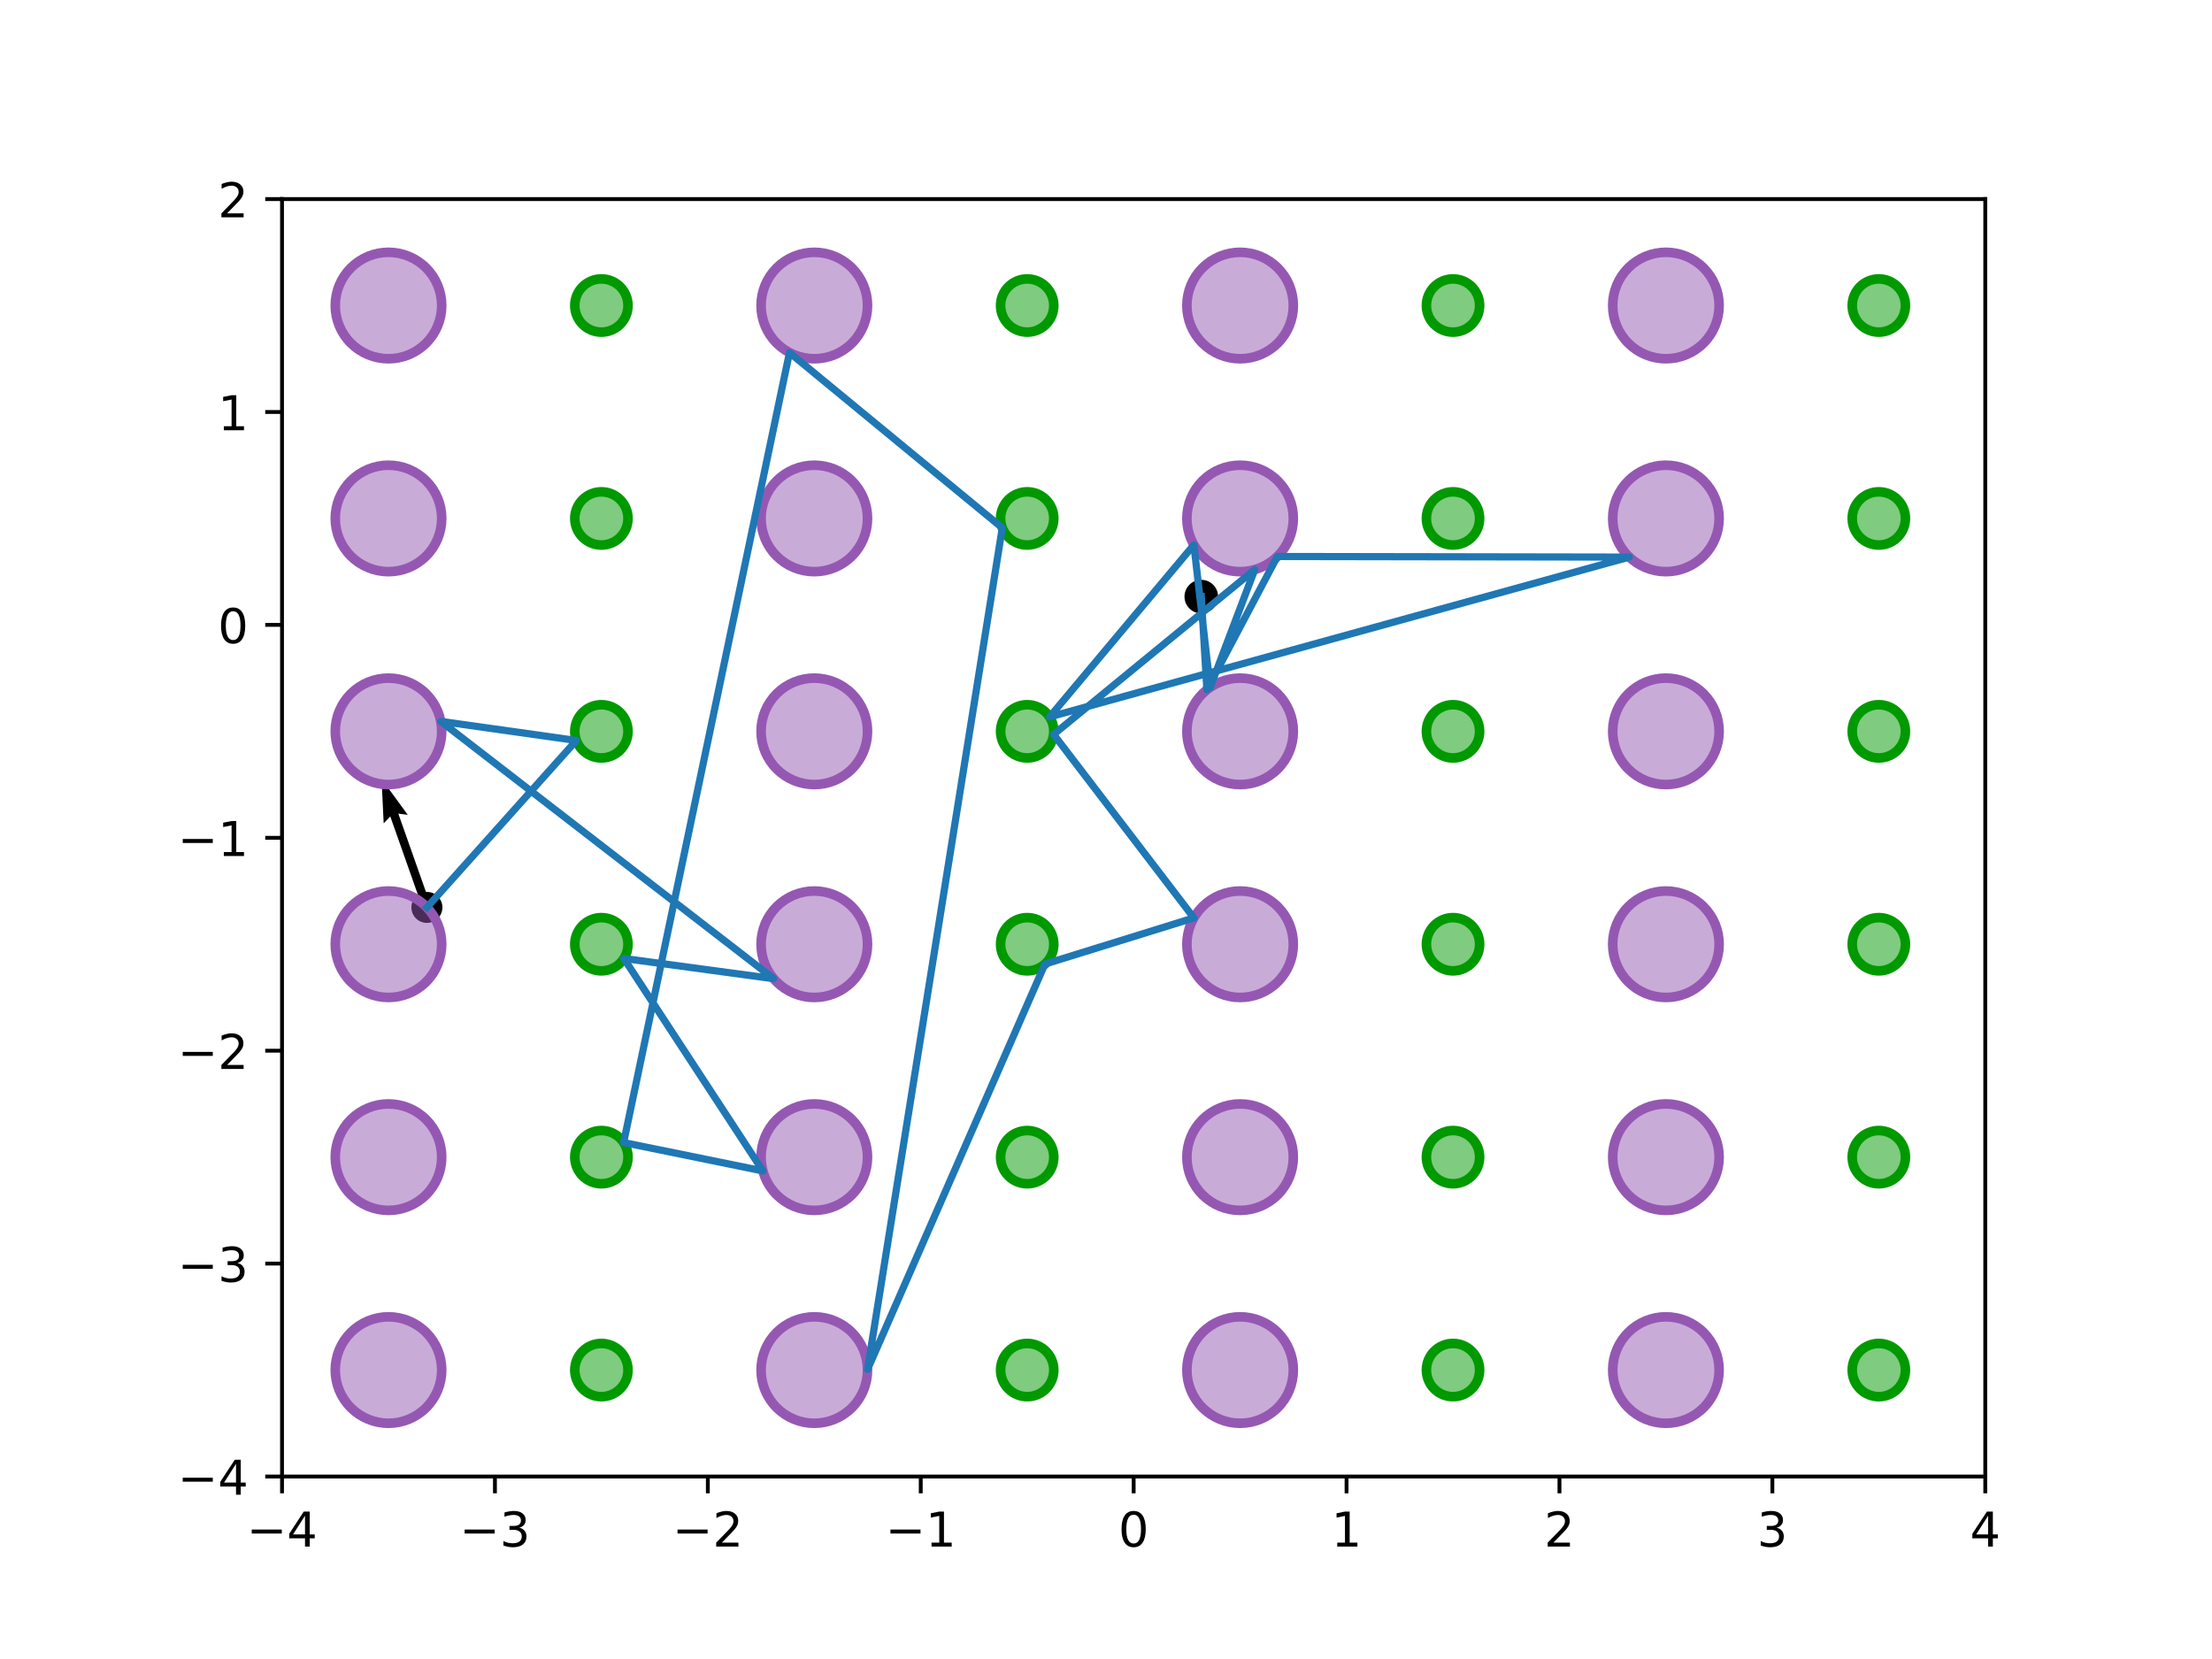 <?xml version="1.0" encoding="utf-8" standalone="no"?>
<!DOCTYPE svg PUBLIC "-//W3C//DTD SVG 1.1//EN"
  "http://www.w3.org/Graphics/SVG/1.1/DTD/svg11.dtd">
<!-- Created with matplotlib (https://matplotlib.org/) -->
<svg height="345.6pt" version="1.1" viewBox="0 0 460.8 345.6" width="460.8pt" xmlns="http://www.w3.org/2000/svg" xmlns:xlink="http://www.w3.org/1999/xlink">
 <defs>
  <style type="text/css">
*{stroke-linecap:butt;stroke-linejoin:round;}
  </style>
 </defs>
 <g id="figure_1">
  <g id="patch_1">
   <path d="M 0 345.6 
L 460.8 345.6 
L 460.8 0 
L 0 0 
z
" style="fill:#ffffff;"/>
  </g>
  <g id="axes_1">
   <g id="patch_2">
    <path d="M 58.752 307.584 
L 413.568 307.584 
L 413.568 41.472 
L 58.752 41.472 
z
" style="fill:#ffffff;"/>
   </g>
   <g id="PathCollection_1">
    <defs>
     <path d="M 0 3 
C 0.796 3 1.559 2.684 2.121 2.121 
C 2.684 1.559 3 0.796 3 0 
C 3 -0.796 2.684 -1.559 2.121 -2.121 
C 1.559 -2.684 0.796 -3 0 -3 
C -0.796 -3 -1.559 -2.684 -2.121 -2.121 
C -2.684 -1.559 -3 -0.796 -3 0 
C -3 0.796 -2.684 1.559 -2.121 2.121 
C -1.559 2.684 -0.796 3 0 3 
z
" id="m551b88a011" style="stroke:#000000;"/>
    </defs>
    <g clip-path="url(#pa069f6d85f)">
     <use style="stroke:#000000;" x="250.25" xlink:href="#m551b88a011" y="124.287"/>
    </g>
   </g>
   <g id="PathCollection_2">
    <defs>
     <path d="M 0 2.739 
C 0.726 2.739 1.423 2.45 1.936 1.936 
C 2.45 1.423 2.739 0.726 2.739 0 
C 2.739 -0.726 2.45 -1.423 1.936 -1.936 
C 1.423 -2.45 0.726 -2.739 0 -2.739 
C -0.726 -2.739 -1.423 -2.45 -1.936 -1.936 
C -2.45 -1.423 -2.739 -0.726 -2.739 0 
C -2.739 0.726 -2.45 1.423 -1.936 1.936 
C -1.423 2.45 -0.726 2.739 0 2.739 
z
" id="m90c7fc48c0" style="stroke:#000000;"/>
    </defs>
    <g clip-path="url(#pa069f6d85f)">
     <use style="stroke:#000000;" x="88.93" xlink:href="#m90c7fc48c0" y="189.029"/>
    </g>
   </g>
   <g id="Quiver_1">
    <path clip-path="url(#pa069f6d85f)" d="M 88.094 189.324 
L 81.305 170.084 
L 79.927 171.511 
L 79.485 162.261 
L 84.946 169.74 
L 82.978 169.494 
L 89.766 188.733 
L 88.094 189.324 
"/>
   </g>
   <g id="patch_3">
    <path clip-path="url(#pa069f6d85f)" d="M 80.928 296.496 
C 83.869 296.496 86.689 295.328 88.768 293.248 
C 90.848 291.169 92.016 288.349 92.016 285.408 
C 92.016 282.467 90.848 279.647 88.768 277.568 
C 86.689 275.488 83.869 274.32 80.928 274.32 
C 77.987 274.32 75.167 275.488 73.088 277.568 
C 71.008 279.647 69.84 282.467 69.84 285.408 
C 69.84 288.349 71.008 291.169 73.088 293.248 
C 75.167 295.328 77.987 296.496 80.928 296.496 
z
" style="fill:#9558b2;fill-opacity:0.5;stroke:#9558b2;stroke-linejoin:miter;stroke-width:2;"/>
   </g>
   <g id="patch_4">
    <path clip-path="url(#pa069f6d85f)" d="M 125.28 290.952 
C 126.75 290.952 128.161 290.368 129.2 289.328 
C 130.24 288.289 130.824 286.878 130.824 285.408 
C 130.824 283.938 130.24 282.527 129.2 281.488 
C 128.161 280.448 126.75 279.864 125.28 279.864 
C 123.81 279.864 122.399 280.448 121.36 281.488 
C 120.32 282.527 119.736 283.938 119.736 285.408 
C 119.736 286.878 120.32 288.289 121.36 289.328 
C 122.399 290.368 123.81 290.952 125.28 290.952 
z
" style="fill:#009900;fill-opacity:0.5;stroke:#009900;stroke-linejoin:miter;stroke-width:2;"/>
   </g>
   <g id="patch_5">
    <path clip-path="url(#pa069f6d85f)" d="M 80.928 252.144 
C 83.869 252.144 86.689 250.976 88.768 248.896 
C 90.848 246.817 92.016 243.997 92.016 241.056 
C 92.016 238.115 90.848 235.295 88.768 233.216 
C 86.689 231.136 83.869 229.968 80.928 229.968 
C 77.987 229.968 75.167 231.136 73.088 233.216 
C 71.008 235.295 69.84 238.115 69.84 241.056 
C 69.84 243.997 71.008 246.817 73.088 248.896 
C 75.167 250.976 77.987 252.144 80.928 252.144 
z
" style="fill:#9558b2;fill-opacity:0.5;stroke:#9558b2;stroke-linejoin:miter;stroke-width:2;"/>
   </g>
   <g id="patch_6">
    <path clip-path="url(#pa069f6d85f)" d="M 125.28 246.6 
C 126.75 246.6 128.161 246.016 129.2 244.976 
C 130.24 243.937 130.824 242.526 130.824 241.056 
C 130.824 239.586 130.24 238.175 129.2 237.136 
C 128.161 236.096 126.75 235.512 125.28 235.512 
C 123.81 235.512 122.399 236.096 121.36 237.136 
C 120.32 238.175 119.736 239.586 119.736 241.056 
C 119.736 242.526 120.32 243.937 121.36 244.976 
C 122.399 246.016 123.81 246.6 125.28 246.6 
z
" style="fill:#009900;fill-opacity:0.5;stroke:#009900;stroke-linejoin:miter;stroke-width:2;"/>
   </g>
   <g id="patch_7">
    <path clip-path="url(#pa069f6d85f)" d="M 80.928 207.792 
C 83.869 207.792 86.689 206.624 88.768 204.544 
C 90.848 202.465 92.016 199.645 92.016 196.704 
C 92.016 193.763 90.848 190.943 88.768 188.864 
C 86.689 186.784 83.869 185.616 80.928 185.616 
C 77.987 185.616 75.167 186.784 73.088 188.864 
C 71.008 190.943 69.84 193.763 69.84 196.704 
C 69.84 199.645 71.008 202.465 73.088 204.544 
C 75.167 206.624 77.987 207.792 80.928 207.792 
z
" style="fill:#9558b2;fill-opacity:0.5;stroke:#9558b2;stroke-linejoin:miter;stroke-width:2;"/>
   </g>
   <g id="patch_8">
    <path clip-path="url(#pa069f6d85f)" d="M 125.28 202.248 
C 126.75 202.248 128.161 201.664 129.2 200.624 
C 130.24 199.585 130.824 198.174 130.824 196.704 
C 130.824 195.234 130.24 193.823 129.2 192.784 
C 128.161 191.744 126.75 191.16 125.28 191.16 
C 123.81 191.16 122.399 191.744 121.36 192.784 
C 120.32 193.823 119.736 195.234 119.736 196.704 
C 119.736 198.174 120.32 199.585 121.36 200.624 
C 122.399 201.664 123.81 202.248 125.28 202.248 
z
" style="fill:#009900;fill-opacity:0.5;stroke:#009900;stroke-linejoin:miter;stroke-width:2;"/>
   </g>
   <g id="patch_9">
    <path clip-path="url(#pa069f6d85f)" d="M 80.928 163.44 
C 83.869 163.44 86.689 162.272 88.768 160.192 
C 90.848 158.113 92.016 155.293 92.016 152.352 
C 92.016 149.411 90.848 146.591 88.768 144.512 
C 86.689 142.432 83.869 141.264 80.928 141.264 
C 77.987 141.264 75.167 142.432 73.088 144.512 
C 71.008 146.591 69.84 149.411 69.84 152.352 
C 69.84 155.293 71.008 158.113 73.088 160.192 
C 75.167 162.272 77.987 163.44 80.928 163.44 
z
" style="fill:#9558b2;fill-opacity:0.5;stroke:#9558b2;stroke-linejoin:miter;stroke-width:2;"/>
   </g>
   <g id="patch_10">
    <path clip-path="url(#pa069f6d85f)" d="M 125.28 157.896 
C 126.75 157.896 128.161 157.312 129.2 156.272 
C 130.24 155.233 130.824 153.822 130.824 152.352 
C 130.824 150.882 130.24 149.471 129.2 148.432 
C 128.161 147.392 126.75 146.808 125.28 146.808 
C 123.81 146.808 122.399 147.392 121.36 148.432 
C 120.32 149.471 119.736 150.882 119.736 152.352 
C 119.736 153.822 120.32 155.233 121.36 156.272 
C 122.399 157.312 123.81 157.896 125.28 157.896 
z
" style="fill:#009900;fill-opacity:0.5;stroke:#009900;stroke-linejoin:miter;stroke-width:2;"/>
   </g>
   <g id="patch_11">
    <path clip-path="url(#pa069f6d85f)" d="M 80.928 119.088 
C 83.869 119.088 86.689 117.92 88.768 115.84 
C 90.848 113.761 92.016 110.941 92.016 108 
C 92.016 105.059 90.848 102.239 88.768 100.16 
C 86.689 98.08 83.869 96.912 80.928 96.912 
C 77.987 96.912 75.167 98.08 73.088 100.16 
C 71.008 102.239 69.84 105.059 69.84 108 
C 69.84 110.941 71.008 113.761 73.088 115.84 
C 75.167 117.92 77.987 119.088 80.928 119.088 
z
" style="fill:#9558b2;fill-opacity:0.5;stroke:#9558b2;stroke-linejoin:miter;stroke-width:2;"/>
   </g>
   <g id="patch_12">
    <path clip-path="url(#pa069f6d85f)" d="M 125.28 113.544 
C 126.75 113.544 128.161 112.96 129.2 111.92 
C 130.24 110.881 130.824 109.47 130.824 108 
C 130.824 106.53 130.24 105.119 129.2 104.08 
C 128.161 103.04 126.75 102.456 125.28 102.456 
C 123.81 102.456 122.399 103.04 121.36 104.08 
C 120.32 105.119 119.736 106.53 119.736 108 
C 119.736 109.47 120.32 110.881 121.36 111.92 
C 122.399 112.96 123.81 113.544 125.28 113.544 
z
" style="fill:#009900;fill-opacity:0.5;stroke:#009900;stroke-linejoin:miter;stroke-width:2;"/>
   </g>
   <g id="patch_13">
    <path clip-path="url(#pa069f6d85f)" d="M 80.928 74.736 
C 83.869 74.736 86.689 73.568 88.768 71.488 
C 90.848 69.409 92.016 66.589 92.016 63.648 
C 92.016 60.707 90.848 57.887 88.768 55.808 
C 86.689 53.728 83.869 52.56 80.928 52.56 
C 77.987 52.56 75.167 53.728 73.088 55.808 
C 71.008 57.887 69.84 60.707 69.84 63.648 
C 69.84 66.589 71.008 69.409 73.088 71.488 
C 75.167 73.568 77.987 74.736 80.928 74.736 
z
" style="fill:#9558b2;fill-opacity:0.5;stroke:#9558b2;stroke-linejoin:miter;stroke-width:2;"/>
   </g>
   <g id="patch_14">
    <path clip-path="url(#pa069f6d85f)" d="M 125.28 69.192 
C 126.75 69.192 128.161 68.608 129.2 67.568 
C 130.24 66.529 130.824 65.118 130.824 63.648 
C 130.824 62.178 130.24 60.767 129.2 59.728 
C 128.161 58.688 126.75 58.104 125.28 58.104 
C 123.81 58.104 122.399 58.688 121.36 59.728 
C 120.32 60.767 119.736 62.178 119.736 63.648 
C 119.736 65.118 120.32 66.529 121.36 67.568 
C 122.399 68.608 123.81 69.192 125.28 69.192 
z
" style="fill:#009900;fill-opacity:0.5;stroke:#009900;stroke-linejoin:miter;stroke-width:2;"/>
   </g>
   <g id="patch_15">
    <path clip-path="url(#pa069f6d85f)" d="M 169.632 296.496 
C 172.573 296.496 175.393 295.328 177.472 293.248 
C 179.552 291.169 180.72 288.349 180.72 285.408 
C 180.72 282.467 179.552 279.647 177.472 277.568 
C 175.393 275.488 172.573 274.32 169.632 274.32 
C 166.691 274.32 163.871 275.488 161.792 277.568 
C 159.712 279.647 158.544 282.467 158.544 285.408 
C 158.544 288.349 159.712 291.169 161.792 293.248 
C 163.871 295.328 166.691 296.496 169.632 296.496 
z
" style="fill:#9558b2;fill-opacity:0.5;stroke:#9558b2;stroke-linejoin:miter;stroke-width:2;"/>
   </g>
   <g id="patch_16">
    <path clip-path="url(#pa069f6d85f)" d="M 213.984 290.952 
C 215.454 290.952 216.865 290.368 217.904 289.328 
C 218.944 288.289 219.528 286.878 219.528 285.408 
C 219.528 283.938 218.944 282.527 217.904 281.488 
C 216.865 280.448 215.454 279.864 213.984 279.864 
C 212.514 279.864 211.103 280.448 210.064 281.488 
C 209.024 282.527 208.44 283.938 208.44 285.408 
C 208.44 286.878 209.024 288.289 210.064 289.328 
C 211.103 290.368 212.514 290.952 213.984 290.952 
z
" style="fill:#009900;fill-opacity:0.5;stroke:#009900;stroke-linejoin:miter;stroke-width:2;"/>
   </g>
   <g id="patch_17">
    <path clip-path="url(#pa069f6d85f)" d="M 169.632 252.144 
C 172.573 252.144 175.393 250.976 177.472 248.896 
C 179.552 246.817 180.72 243.997 180.72 241.056 
C 180.72 238.115 179.552 235.295 177.472 233.216 
C 175.393 231.136 172.573 229.968 169.632 229.968 
C 166.691 229.968 163.871 231.136 161.792 233.216 
C 159.712 235.295 158.544 238.115 158.544 241.056 
C 158.544 243.997 159.712 246.817 161.792 248.896 
C 163.871 250.976 166.691 252.144 169.632 252.144 
z
" style="fill:#9558b2;fill-opacity:0.5;stroke:#9558b2;stroke-linejoin:miter;stroke-width:2;"/>
   </g>
   <g id="patch_18">
    <path clip-path="url(#pa069f6d85f)" d="M 213.984 246.6 
C 215.454 246.6 216.865 246.016 217.904 244.976 
C 218.944 243.937 219.528 242.526 219.528 241.056 
C 219.528 239.586 218.944 238.175 217.904 237.136 
C 216.865 236.096 215.454 235.512 213.984 235.512 
C 212.514 235.512 211.103 236.096 210.064 237.136 
C 209.024 238.175 208.44 239.586 208.44 241.056 
C 208.44 242.526 209.024 243.937 210.064 244.976 
C 211.103 246.016 212.514 246.6 213.984 246.6 
z
" style="fill:#009900;fill-opacity:0.5;stroke:#009900;stroke-linejoin:miter;stroke-width:2;"/>
   </g>
   <g id="patch_19">
    <path clip-path="url(#pa069f6d85f)" d="M 169.632 207.792 
C 172.573 207.792 175.393 206.624 177.472 204.544 
C 179.552 202.465 180.72 199.645 180.72 196.704 
C 180.72 193.763 179.552 190.943 177.472 188.864 
C 175.393 186.784 172.573 185.616 169.632 185.616 
C 166.691 185.616 163.871 186.784 161.792 188.864 
C 159.712 190.943 158.544 193.763 158.544 196.704 
C 158.544 199.645 159.712 202.465 161.792 204.544 
C 163.871 206.624 166.691 207.792 169.632 207.792 
z
" style="fill:#9558b2;fill-opacity:0.5;stroke:#9558b2;stroke-linejoin:miter;stroke-width:2;"/>
   </g>
   <g id="patch_20">
    <path clip-path="url(#pa069f6d85f)" d="M 213.984 202.248 
C 215.454 202.248 216.865 201.664 217.904 200.624 
C 218.944 199.585 219.528 198.174 219.528 196.704 
C 219.528 195.234 218.944 193.823 217.904 192.784 
C 216.865 191.744 215.454 191.16 213.984 191.16 
C 212.514 191.16 211.103 191.744 210.064 192.784 
C 209.024 193.823 208.44 195.234 208.44 196.704 
C 208.44 198.174 209.024 199.585 210.064 200.624 
C 211.103 201.664 212.514 202.248 213.984 202.248 
z
" style="fill:#009900;fill-opacity:0.5;stroke:#009900;stroke-linejoin:miter;stroke-width:2;"/>
   </g>
   <g id="patch_21">
    <path clip-path="url(#pa069f6d85f)" d="M 169.632 163.44 
C 172.573 163.44 175.393 162.272 177.472 160.192 
C 179.552 158.113 180.72 155.293 180.72 152.352 
C 180.72 149.411 179.552 146.591 177.472 144.512 
C 175.393 142.432 172.573 141.264 169.632 141.264 
C 166.691 141.264 163.871 142.432 161.792 144.512 
C 159.712 146.591 158.544 149.411 158.544 152.352 
C 158.544 155.293 159.712 158.113 161.792 160.192 
C 163.871 162.272 166.691 163.44 169.632 163.44 
z
" style="fill:#9558b2;fill-opacity:0.5;stroke:#9558b2;stroke-linejoin:miter;stroke-width:2;"/>
   </g>
   <g id="patch_22">
    <path clip-path="url(#pa069f6d85f)" d="M 213.984 157.896 
C 215.454 157.896 216.865 157.312 217.904 156.272 
C 218.944 155.233 219.528 153.822 219.528 152.352 
C 219.528 150.882 218.944 149.471 217.904 148.432 
C 216.865 147.392 215.454 146.808 213.984 146.808 
C 212.514 146.808 211.103 147.392 210.064 148.432 
C 209.024 149.471 208.44 150.882 208.44 152.352 
C 208.44 153.822 209.024 155.233 210.064 156.272 
C 211.103 157.312 212.514 157.896 213.984 157.896 
z
" style="fill:#009900;fill-opacity:0.5;stroke:#009900;stroke-linejoin:miter;stroke-width:2;"/>
   </g>
   <g id="patch_23">
    <path clip-path="url(#pa069f6d85f)" d="M 169.632 119.088 
C 172.573 119.088 175.393 117.92 177.472 115.84 
C 179.552 113.761 180.72 110.941 180.72 108 
C 180.72 105.059 179.552 102.239 177.472 100.16 
C 175.393 98.08 172.573 96.912 169.632 96.912 
C 166.691 96.912 163.871 98.08 161.792 100.16 
C 159.712 102.239 158.544 105.059 158.544 108 
C 158.544 110.941 159.712 113.761 161.792 115.84 
C 163.871 117.92 166.691 119.088 169.632 119.088 
z
" style="fill:#9558b2;fill-opacity:0.5;stroke:#9558b2;stroke-linejoin:miter;stroke-width:2;"/>
   </g>
   <g id="patch_24">
    <path clip-path="url(#pa069f6d85f)" d="M 213.984 113.544 
C 215.454 113.544 216.865 112.96 217.904 111.92 
C 218.944 110.881 219.528 109.47 219.528 108 
C 219.528 106.53 218.944 105.119 217.904 104.08 
C 216.865 103.04 215.454 102.456 213.984 102.456 
C 212.514 102.456 211.103 103.04 210.064 104.08 
C 209.024 105.119 208.44 106.53 208.44 108 
C 208.44 109.47 209.024 110.881 210.064 111.92 
C 211.103 112.96 212.514 113.544 213.984 113.544 
z
" style="fill:#009900;fill-opacity:0.5;stroke:#009900;stroke-linejoin:miter;stroke-width:2;"/>
   </g>
   <g id="patch_25">
    <path clip-path="url(#pa069f6d85f)" d="M 169.632 74.736 
C 172.573 74.736 175.393 73.568 177.472 71.488 
C 179.552 69.409 180.72 66.589 180.72 63.648 
C 180.72 60.707 179.552 57.887 177.472 55.808 
C 175.393 53.728 172.573 52.56 169.632 52.56 
C 166.691 52.56 163.871 53.728 161.792 55.808 
C 159.712 57.887 158.544 60.707 158.544 63.648 
C 158.544 66.589 159.712 69.409 161.792 71.488 
C 163.871 73.568 166.691 74.736 169.632 74.736 
z
" style="fill:#9558b2;fill-opacity:0.5;stroke:#9558b2;stroke-linejoin:miter;stroke-width:2;"/>
   </g>
   <g id="patch_26">
    <path clip-path="url(#pa069f6d85f)" d="M 213.984 69.192 
C 215.454 69.192 216.865 68.608 217.904 67.568 
C 218.944 66.529 219.528 65.118 219.528 63.648 
C 219.528 62.178 218.944 60.767 217.904 59.728 
C 216.865 58.688 215.454 58.104 213.984 58.104 
C 212.514 58.104 211.103 58.688 210.064 59.728 
C 209.024 60.767 208.44 62.178 208.44 63.648 
C 208.44 65.118 209.024 66.529 210.064 67.568 
C 211.103 68.608 212.514 69.192 213.984 69.192 
z
" style="fill:#009900;fill-opacity:0.5;stroke:#009900;stroke-linejoin:miter;stroke-width:2;"/>
   </g>
   <g id="patch_27">
    <path clip-path="url(#pa069f6d85f)" d="M 258.336 296.496 
C 261.277 296.496 264.097 295.328 266.176 293.248 
C 268.256 291.169 269.424 288.349 269.424 285.408 
C 269.424 282.467 268.256 279.647 266.176 277.568 
C 264.097 275.488 261.277 274.32 258.336 274.32 
C 255.395 274.32 252.575 275.488 250.496 277.568 
C 248.416 279.647 247.248 282.467 247.248 285.408 
C 247.248 288.349 248.416 291.169 250.496 293.248 
C 252.575 295.328 255.395 296.496 258.336 296.496 
z
" style="fill:#9558b2;fill-opacity:0.5;stroke:#9558b2;stroke-linejoin:miter;stroke-width:2;"/>
   </g>
   <g id="patch_28">
    <path clip-path="url(#pa069f6d85f)" d="M 302.688 290.952 
C 304.158 290.952 305.569 290.368 306.608 289.328 
C 307.648 288.289 308.232 286.878 308.232 285.408 
C 308.232 283.938 307.648 282.527 306.608 281.488 
C 305.569 280.448 304.158 279.864 302.688 279.864 
C 301.218 279.864 299.807 280.448 298.768 281.488 
C 297.728 282.527 297.144 283.938 297.144 285.408 
C 297.144 286.878 297.728 288.289 298.768 289.328 
C 299.807 290.368 301.218 290.952 302.688 290.952 
z
" style="fill:#009900;fill-opacity:0.5;stroke:#009900;stroke-linejoin:miter;stroke-width:2;"/>
   </g>
   <g id="patch_29">
    <path clip-path="url(#pa069f6d85f)" d="M 258.336 252.144 
C 261.277 252.144 264.097 250.976 266.176 248.896 
C 268.256 246.817 269.424 243.997 269.424 241.056 
C 269.424 238.115 268.256 235.295 266.176 233.216 
C 264.097 231.136 261.277 229.968 258.336 229.968 
C 255.395 229.968 252.575 231.136 250.496 233.216 
C 248.416 235.295 247.248 238.115 247.248 241.056 
C 247.248 243.997 248.416 246.817 250.496 248.896 
C 252.575 250.976 255.395 252.144 258.336 252.144 
z
" style="fill:#9558b2;fill-opacity:0.5;stroke:#9558b2;stroke-linejoin:miter;stroke-width:2;"/>
   </g>
   <g id="patch_30">
    <path clip-path="url(#pa069f6d85f)" d="M 302.688 246.6 
C 304.158 246.6 305.569 246.016 306.608 244.976 
C 307.648 243.937 308.232 242.526 308.232 241.056 
C 308.232 239.586 307.648 238.175 306.608 237.136 
C 305.569 236.096 304.158 235.512 302.688 235.512 
C 301.218 235.512 299.807 236.096 298.768 237.136 
C 297.728 238.175 297.144 239.586 297.144 241.056 
C 297.144 242.526 297.728 243.937 298.768 244.976 
C 299.807 246.016 301.218 246.6 302.688 246.6 
z
" style="fill:#009900;fill-opacity:0.5;stroke:#009900;stroke-linejoin:miter;stroke-width:2;"/>
   </g>
   <g id="patch_31">
    <path clip-path="url(#pa069f6d85f)" d="M 258.336 207.792 
C 261.277 207.792 264.097 206.624 266.176 204.544 
C 268.256 202.465 269.424 199.645 269.424 196.704 
C 269.424 193.763 268.256 190.943 266.176 188.864 
C 264.097 186.784 261.277 185.616 258.336 185.616 
C 255.395 185.616 252.575 186.784 250.496 188.864 
C 248.416 190.943 247.248 193.763 247.248 196.704 
C 247.248 199.645 248.416 202.465 250.496 204.544 
C 252.575 206.624 255.395 207.792 258.336 207.792 
z
" style="fill:#9558b2;fill-opacity:0.5;stroke:#9558b2;stroke-linejoin:miter;stroke-width:2;"/>
   </g>
   <g id="patch_32">
    <path clip-path="url(#pa069f6d85f)" d="M 302.688 202.248 
C 304.158 202.248 305.569 201.664 306.608 200.624 
C 307.648 199.585 308.232 198.174 308.232 196.704 
C 308.232 195.234 307.648 193.823 306.608 192.784 
C 305.569 191.744 304.158 191.16 302.688 191.16 
C 301.218 191.16 299.807 191.744 298.768 192.784 
C 297.728 193.823 297.144 195.234 297.144 196.704 
C 297.144 198.174 297.728 199.585 298.768 200.624 
C 299.807 201.664 301.218 202.248 302.688 202.248 
z
" style="fill:#009900;fill-opacity:0.5;stroke:#009900;stroke-linejoin:miter;stroke-width:2;"/>
   </g>
   <g id="patch_33">
    <path clip-path="url(#pa069f6d85f)" d="M 258.336 163.44 
C 261.277 163.44 264.097 162.272 266.176 160.192 
C 268.256 158.113 269.424 155.293 269.424 152.352 
C 269.424 149.411 268.256 146.591 266.176 144.512 
C 264.097 142.432 261.277 141.264 258.336 141.264 
C 255.395 141.264 252.575 142.432 250.496 144.512 
C 248.416 146.591 247.248 149.411 247.248 152.352 
C 247.248 155.293 248.416 158.113 250.496 160.192 
C 252.575 162.272 255.395 163.44 258.336 163.44 
z
" style="fill:#9558b2;fill-opacity:0.5;stroke:#9558b2;stroke-linejoin:miter;stroke-width:2;"/>
   </g>
   <g id="patch_34">
    <path clip-path="url(#pa069f6d85f)" d="M 302.688 157.896 
C 304.158 157.896 305.569 157.312 306.608 156.272 
C 307.648 155.233 308.232 153.822 308.232 152.352 
C 308.232 150.882 307.648 149.471 306.608 148.432 
C 305.569 147.392 304.158 146.808 302.688 146.808 
C 301.218 146.808 299.807 147.392 298.768 148.432 
C 297.728 149.471 297.144 150.882 297.144 152.352 
C 297.144 153.822 297.728 155.233 298.768 156.272 
C 299.807 157.312 301.218 157.896 302.688 157.896 
z
" style="fill:#009900;fill-opacity:0.5;stroke:#009900;stroke-linejoin:miter;stroke-width:2;"/>
   </g>
   <g id="patch_35">
    <path clip-path="url(#pa069f6d85f)" d="M 258.336 119.088 
C 261.277 119.088 264.097 117.92 266.176 115.84 
C 268.256 113.761 269.424 110.941 269.424 108 
C 269.424 105.059 268.256 102.239 266.176 100.16 
C 264.097 98.08 261.277 96.912 258.336 96.912 
C 255.395 96.912 252.575 98.08 250.496 100.16 
C 248.416 102.239 247.248 105.059 247.248 108 
C 247.248 110.941 248.416 113.761 250.496 115.84 
C 252.575 117.92 255.395 119.088 258.336 119.088 
z
" style="fill:#9558b2;fill-opacity:0.5;stroke:#9558b2;stroke-linejoin:miter;stroke-width:2;"/>
   </g>
   <g id="patch_36">
    <path clip-path="url(#pa069f6d85f)" d="M 302.688 113.544 
C 304.158 113.544 305.569 112.96 306.608 111.92 
C 307.648 110.881 308.232 109.47 308.232 108 
C 308.232 106.53 307.648 105.119 306.608 104.08 
C 305.569 103.04 304.158 102.456 302.688 102.456 
C 301.218 102.456 299.807 103.04 298.768 104.08 
C 297.728 105.119 297.144 106.53 297.144 108 
C 297.144 109.47 297.728 110.881 298.768 111.92 
C 299.807 112.96 301.218 113.544 302.688 113.544 
z
" style="fill:#009900;fill-opacity:0.5;stroke:#009900;stroke-linejoin:miter;stroke-width:2;"/>
   </g>
   <g id="patch_37">
    <path clip-path="url(#pa069f6d85f)" d="M 258.336 74.736 
C 261.277 74.736 264.097 73.568 266.176 71.488 
C 268.256 69.409 269.424 66.589 269.424 63.648 
C 269.424 60.707 268.256 57.887 266.176 55.808 
C 264.097 53.728 261.277 52.56 258.336 52.56 
C 255.395 52.56 252.575 53.728 250.496 55.808 
C 248.416 57.887 247.248 60.707 247.248 63.648 
C 247.248 66.589 248.416 69.409 250.496 71.488 
C 252.575 73.568 255.395 74.736 258.336 74.736 
z
" style="fill:#9558b2;fill-opacity:0.5;stroke:#9558b2;stroke-linejoin:miter;stroke-width:2;"/>
   </g>
   <g id="patch_38">
    <path clip-path="url(#pa069f6d85f)" d="M 302.688 69.192 
C 304.158 69.192 305.569 68.608 306.608 67.568 
C 307.648 66.529 308.232 65.118 308.232 63.648 
C 308.232 62.178 307.648 60.767 306.608 59.728 
C 305.569 58.688 304.158 58.104 302.688 58.104 
C 301.218 58.104 299.807 58.688 298.768 59.728 
C 297.728 60.767 297.144 62.178 297.144 63.648 
C 297.144 65.118 297.728 66.529 298.768 67.568 
C 299.807 68.608 301.218 69.192 302.688 69.192 
z
" style="fill:#009900;fill-opacity:0.5;stroke:#009900;stroke-linejoin:miter;stroke-width:2;"/>
   </g>
   <g id="patch_39">
    <path clip-path="url(#pa069f6d85f)" d="M 347.04 296.496 
C 349.981 296.496 352.801 295.328 354.88 293.248 
C 356.96 291.169 358.128 288.349 358.128 285.408 
C 358.128 282.467 356.96 279.647 354.88 277.568 
C 352.801 275.488 349.981 274.32 347.04 274.32 
C 344.099 274.32 341.279 275.488 339.2 277.568 
C 337.12 279.647 335.952 282.467 335.952 285.408 
C 335.952 288.349 337.12 291.169 339.2 293.248 
C 341.279 295.328 344.099 296.496 347.04 296.496 
z
" style="fill:#9558b2;fill-opacity:0.5;stroke:#9558b2;stroke-linejoin:miter;stroke-width:2;"/>
   </g>
   <g id="patch_40">
    <path clip-path="url(#pa069f6d85f)" d="M 391.392 290.952 
C 392.862 290.952 394.273 290.368 395.312 289.328 
C 396.352 288.289 396.936 286.878 396.936 285.408 
C 396.936 283.938 396.352 282.527 395.312 281.488 
C 394.273 280.448 392.862 279.864 391.392 279.864 
C 389.922 279.864 388.511 280.448 387.472 281.488 
C 386.432 282.527 385.848 283.938 385.848 285.408 
C 385.848 286.878 386.432 288.289 387.472 289.328 
C 388.511 290.368 389.922 290.952 391.392 290.952 
z
" style="fill:#009900;fill-opacity:0.5;stroke:#009900;stroke-linejoin:miter;stroke-width:2;"/>
   </g>
   <g id="patch_41">
    <path clip-path="url(#pa069f6d85f)" d="M 347.04 252.144 
C 349.981 252.144 352.801 250.976 354.88 248.896 
C 356.96 246.817 358.128 243.997 358.128 241.056 
C 358.128 238.115 356.96 235.295 354.88 233.216 
C 352.801 231.136 349.981 229.968 347.04 229.968 
C 344.099 229.968 341.279 231.136 339.2 233.216 
C 337.12 235.295 335.952 238.115 335.952 241.056 
C 335.952 243.997 337.12 246.817 339.2 248.896 
C 341.279 250.976 344.099 252.144 347.04 252.144 
z
" style="fill:#9558b2;fill-opacity:0.5;stroke:#9558b2;stroke-linejoin:miter;stroke-width:2;"/>
   </g>
   <g id="patch_42">
    <path clip-path="url(#pa069f6d85f)" d="M 391.392 246.6 
C 392.862 246.6 394.273 246.016 395.312 244.976 
C 396.352 243.937 396.936 242.526 396.936 241.056 
C 396.936 239.586 396.352 238.175 395.312 237.136 
C 394.273 236.096 392.862 235.512 391.392 235.512 
C 389.922 235.512 388.511 236.096 387.472 237.136 
C 386.432 238.175 385.848 239.586 385.848 241.056 
C 385.848 242.526 386.432 243.937 387.472 244.976 
C 388.511 246.016 389.922 246.6 391.392 246.6 
z
" style="fill:#009900;fill-opacity:0.5;stroke:#009900;stroke-linejoin:miter;stroke-width:2;"/>
   </g>
   <g id="patch_43">
    <path clip-path="url(#pa069f6d85f)" d="M 347.04 207.792 
C 349.981 207.792 352.801 206.624 354.88 204.544 
C 356.96 202.465 358.128 199.645 358.128 196.704 
C 358.128 193.763 356.96 190.943 354.88 188.864 
C 352.801 186.784 349.981 185.616 347.04 185.616 
C 344.099 185.616 341.279 186.784 339.2 188.864 
C 337.12 190.943 335.952 193.763 335.952 196.704 
C 335.952 199.645 337.12 202.465 339.2 204.544 
C 341.279 206.624 344.099 207.792 347.04 207.792 
z
" style="fill:#9558b2;fill-opacity:0.5;stroke:#9558b2;stroke-linejoin:miter;stroke-width:2;"/>
   </g>
   <g id="patch_44">
    <path clip-path="url(#pa069f6d85f)" d="M 391.392 202.248 
C 392.862 202.248 394.273 201.664 395.312 200.624 
C 396.352 199.585 396.936 198.174 396.936 196.704 
C 396.936 195.234 396.352 193.823 395.312 192.784 
C 394.273 191.744 392.862 191.16 391.392 191.16 
C 389.922 191.16 388.511 191.744 387.472 192.784 
C 386.432 193.823 385.848 195.234 385.848 196.704 
C 385.848 198.174 386.432 199.585 387.472 200.624 
C 388.511 201.664 389.922 202.248 391.392 202.248 
z
" style="fill:#009900;fill-opacity:0.5;stroke:#009900;stroke-linejoin:miter;stroke-width:2;"/>
   </g>
   <g id="patch_45">
    <path clip-path="url(#pa069f6d85f)" d="M 347.04 163.44 
C 349.981 163.44 352.801 162.272 354.88 160.192 
C 356.96 158.113 358.128 155.293 358.128 152.352 
C 358.128 149.411 356.96 146.591 354.88 144.512 
C 352.801 142.432 349.981 141.264 347.04 141.264 
C 344.099 141.264 341.279 142.432 339.2 144.512 
C 337.12 146.591 335.952 149.411 335.952 152.352 
C 335.952 155.293 337.12 158.113 339.2 160.192 
C 341.279 162.272 344.099 163.44 347.04 163.44 
z
" style="fill:#9558b2;fill-opacity:0.5;stroke:#9558b2;stroke-linejoin:miter;stroke-width:2;"/>
   </g>
   <g id="patch_46">
    <path clip-path="url(#pa069f6d85f)" d="M 391.392 157.896 
C 392.862 157.896 394.273 157.312 395.312 156.272 
C 396.352 155.233 396.936 153.822 396.936 152.352 
C 396.936 150.882 396.352 149.471 395.312 148.432 
C 394.273 147.392 392.862 146.808 391.392 146.808 
C 389.922 146.808 388.511 147.392 387.472 148.432 
C 386.432 149.471 385.848 150.882 385.848 152.352 
C 385.848 153.822 386.432 155.233 387.472 156.272 
C 388.511 157.312 389.922 157.896 391.392 157.896 
z
" style="fill:#009900;fill-opacity:0.5;stroke:#009900;stroke-linejoin:miter;stroke-width:2;"/>
   </g>
   <g id="patch_47">
    <path clip-path="url(#pa069f6d85f)" d="M 347.04 119.088 
C 349.981 119.088 352.801 117.92 354.88 115.84 
C 356.96 113.761 358.128 110.941 358.128 108 
C 358.128 105.059 356.96 102.239 354.88 100.16 
C 352.801 98.08 349.981 96.912 347.04 96.912 
C 344.099 96.912 341.279 98.08 339.2 100.16 
C 337.12 102.239 335.952 105.059 335.952 108 
C 335.952 110.941 337.12 113.761 339.2 115.84 
C 341.279 117.92 344.099 119.088 347.04 119.088 
z
" style="fill:#9558b2;fill-opacity:0.5;stroke:#9558b2;stroke-linejoin:miter;stroke-width:2;"/>
   </g>
   <g id="patch_48">
    <path clip-path="url(#pa069f6d85f)" d="M 391.392 113.544 
C 392.862 113.544 394.273 112.96 395.312 111.92 
C 396.352 110.881 396.936 109.47 396.936 108 
C 396.936 106.53 396.352 105.119 395.312 104.08 
C 394.273 103.04 392.862 102.456 391.392 102.456 
C 389.922 102.456 388.511 103.04 387.472 104.08 
C 386.432 105.119 385.848 106.53 385.848 108 
C 385.848 109.47 386.432 110.881 387.472 111.92 
C 388.511 112.96 389.922 113.544 391.392 113.544 
z
" style="fill:#009900;fill-opacity:0.5;stroke:#009900;stroke-linejoin:miter;stroke-width:2;"/>
   </g>
   <g id="patch_49">
    <path clip-path="url(#pa069f6d85f)" d="M 347.04 74.736 
C 349.981 74.736 352.801 73.568 354.88 71.488 
C 356.96 69.409 358.128 66.589 358.128 63.648 
C 358.128 60.707 356.96 57.887 354.88 55.808 
C 352.801 53.728 349.981 52.56 347.04 52.56 
C 344.099 52.56 341.279 53.728 339.2 55.808 
C 337.12 57.887 335.952 60.707 335.952 63.648 
C 335.952 66.589 337.12 69.409 339.2 71.488 
C 341.279 73.568 344.099 74.736 347.04 74.736 
z
" style="fill:#9558b2;fill-opacity:0.5;stroke:#9558b2;stroke-linejoin:miter;stroke-width:2;"/>
   </g>
   <g id="patch_50">
    <path clip-path="url(#pa069f6d85f)" d="M 391.392 69.192 
C 392.862 69.192 394.273 68.608 395.312 67.568 
C 396.352 66.529 396.936 65.118 396.936 63.648 
C 396.936 62.178 396.352 60.767 395.312 59.728 
C 394.273 58.688 392.862 58.104 391.392 58.104 
C 389.922 58.104 388.511 58.688 387.472 59.728 
C 386.432 60.767 385.848 62.178 385.848 63.648 
C 385.848 65.118 386.432 66.529 387.472 67.568 
C 388.511 68.608 389.922 69.192 391.392 69.192 
z
" style="fill:#009900;fill-opacity:0.5;stroke:#009900;stroke-linejoin:miter;stroke-width:2;"/>
   </g>
   <g id="matplotlib.axis_1">
    <g id="xtick_1">
     <g id="line2d_1">
      <defs>
       <path d="M 0 0 
L 0 3.5 
" id="md6e1e718fb" style="stroke:#000000;stroke-width:0.8;"/>
      </defs>
      <g>
       <use style="stroke:#000000;stroke-width:0.8;" x="58.752" xlink:href="#md6e1e718fb" y="307.584"/>
      </g>
     </g>
     <g id="text_1">
      <!-- −4 -->
      <defs>
       <path d="M 10.594 35.5 
L 73.188 35.5 
L 73.188 27.203 
L 10.594 27.203 
z
" id="DejaVuSans-8722"/>
       <path d="M 37.797 64.312 
L 12.891 25.391 
L 37.797 25.391 
z
M 35.203 72.906 
L 47.609 72.906 
L 47.609 25.391 
L 58.016 25.391 
L 58.016 17.188 
L 47.609 17.188 
L 47.609 0 
L 37.797 0 
L 37.797 17.188 
L 4.891 17.188 
L 4.891 26.703 
z
" id="DejaVuSans-52"/>
      </defs>
      <g transform="translate(51.381 322.182)scale(0.1 -0.1)">
       <use xlink:href="#DejaVuSans-8722"/>
       <use x="83.789" xlink:href="#DejaVuSans-52"/>
      </g>
     </g>
    </g>
    <g id="xtick_2">
     <g id="line2d_2">
      <g>
       <use style="stroke:#000000;stroke-width:0.8;" x="103.104" xlink:href="#md6e1e718fb" y="307.584"/>
      </g>
     </g>
     <g id="text_2">
      <!-- −3 -->
      <defs>
       <path d="M 40.578 39.312 
Q 47.656 37.797 51.625 33 
Q 55.609 28.219 55.609 21.188 
Q 55.609 10.406 48.188 4.484 
Q 40.766 -1.422 27.094 -1.422 
Q 22.516 -1.422 17.656 -0.516 
Q 12.797 0.391 7.625 2.203 
L 7.625 11.719 
Q 11.719 9.328 16.594 8.109 
Q 21.484 6.891 26.812 6.891 
Q 36.078 6.891 40.938 10.547 
Q 45.797 14.203 45.797 21.188 
Q 45.797 27.641 41.281 31.266 
Q 36.766 34.906 28.719 34.906 
L 20.219 34.906 
L 20.219 43.016 
L 29.109 43.016 
Q 36.375 43.016 40.234 45.922 
Q 44.094 48.828 44.094 54.297 
Q 44.094 59.906 40.109 62.906 
Q 36.141 65.922 28.719 65.922 
Q 24.656 65.922 20.016 65.031 
Q 15.375 64.156 9.812 62.312 
L 9.812 71.094 
Q 15.438 72.656 20.344 73.438 
Q 25.25 74.219 29.594 74.219 
Q 40.828 74.219 47.359 69.109 
Q 53.906 64.016 53.906 55.328 
Q 53.906 49.266 50.438 45.094 
Q 46.969 40.922 40.578 39.312 
z
" id="DejaVuSans-51"/>
      </defs>
      <g transform="translate(95.733 322.182)scale(0.1 -0.1)">
       <use xlink:href="#DejaVuSans-8722"/>
       <use x="83.789" xlink:href="#DejaVuSans-51"/>
      </g>
     </g>
    </g>
    <g id="xtick_3">
     <g id="line2d_3">
      <g>
       <use style="stroke:#000000;stroke-width:0.8;" x="147.456" xlink:href="#md6e1e718fb" y="307.584"/>
      </g>
     </g>
     <g id="text_3">
      <!-- −2 -->
      <defs>
       <path d="M 19.188 8.297 
L 53.609 8.297 
L 53.609 0 
L 7.328 0 
L 7.328 8.297 
Q 12.938 14.109 22.625 23.891 
Q 32.328 33.688 34.812 36.531 
Q 39.547 41.844 41.422 45.531 
Q 43.312 49.219 43.312 52.781 
Q 43.312 58.594 39.234 62.25 
Q 35.156 65.922 28.609 65.922 
Q 23.969 65.922 18.812 64.312 
Q 13.672 62.703 7.812 59.422 
L 7.812 69.391 
Q 13.766 71.781 18.938 73 
Q 24.125 74.219 28.422 74.219 
Q 39.75 74.219 46.484 68.547 
Q 53.219 62.891 53.219 53.422 
Q 53.219 48.922 51.531 44.891 
Q 49.859 40.875 45.406 35.406 
Q 44.188 33.984 37.641 27.219 
Q 31.109 20.453 19.188 8.297 
z
" id="DejaVuSans-50"/>
      </defs>
      <g transform="translate(140.085 322.182)scale(0.1 -0.1)">
       <use xlink:href="#DejaVuSans-8722"/>
       <use x="83.789" xlink:href="#DejaVuSans-50"/>
      </g>
     </g>
    </g>
    <g id="xtick_4">
     <g id="line2d_4">
      <g>
       <use style="stroke:#000000;stroke-width:0.8;" x="191.808" xlink:href="#md6e1e718fb" y="307.584"/>
      </g>
     </g>
     <g id="text_4">
      <!-- −1 -->
      <defs>
       <path d="M 12.406 8.297 
L 28.516 8.297 
L 28.516 63.922 
L 10.984 60.406 
L 10.984 69.391 
L 28.422 72.906 
L 38.281 72.906 
L 38.281 8.297 
L 54.391 8.297 
L 54.391 0 
L 12.406 0 
z
" id="DejaVuSans-49"/>
      </defs>
      <g transform="translate(184.437 322.182)scale(0.1 -0.1)">
       <use xlink:href="#DejaVuSans-8722"/>
       <use x="83.789" xlink:href="#DejaVuSans-49"/>
      </g>
     </g>
    </g>
    <g id="xtick_5">
     <g id="line2d_5">
      <g>
       <use style="stroke:#000000;stroke-width:0.8;" x="236.16" xlink:href="#md6e1e718fb" y="307.584"/>
      </g>
     </g>
     <g id="text_5">
      <!-- 0 -->
      <defs>
       <path d="M 31.781 66.406 
Q 24.172 66.406 20.328 58.906 
Q 16.5 51.422 16.5 36.375 
Q 16.5 21.391 20.328 13.891 
Q 24.172 6.391 31.781 6.391 
Q 39.453 6.391 43.281 13.891 
Q 47.125 21.391 47.125 36.375 
Q 47.125 51.422 43.281 58.906 
Q 39.453 66.406 31.781 66.406 
z
M 31.781 74.219 
Q 44.047 74.219 50.516 64.516 
Q 56.984 54.828 56.984 36.375 
Q 56.984 17.969 50.516 8.266 
Q 44.047 -1.422 31.781 -1.422 
Q 19.531 -1.422 13.062 8.266 
Q 6.594 17.969 6.594 36.375 
Q 6.594 54.828 13.062 64.516 
Q 19.531 74.219 31.781 74.219 
z
" id="DejaVuSans-48"/>
      </defs>
      <g transform="translate(232.979 322.182)scale(0.1 -0.1)">
       <use xlink:href="#DejaVuSans-48"/>
      </g>
     </g>
    </g>
    <g id="xtick_6">
     <g id="line2d_6">
      <g>
       <use style="stroke:#000000;stroke-width:0.8;" x="280.512" xlink:href="#md6e1e718fb" y="307.584"/>
      </g>
     </g>
     <g id="text_6">
      <!-- 1 -->
      <g transform="translate(277.331 322.182)scale(0.1 -0.1)">
       <use xlink:href="#DejaVuSans-49"/>
      </g>
     </g>
    </g>
    <g id="xtick_7">
     <g id="line2d_7">
      <g>
       <use style="stroke:#000000;stroke-width:0.8;" x="324.864" xlink:href="#md6e1e718fb" y="307.584"/>
      </g>
     </g>
     <g id="text_7">
      <!-- 2 -->
      <g transform="translate(321.683 322.182)scale(0.1 -0.1)">
       <use xlink:href="#DejaVuSans-50"/>
      </g>
     </g>
    </g>
    <g id="xtick_8">
     <g id="line2d_8">
      <g>
       <use style="stroke:#000000;stroke-width:0.8;" x="369.216" xlink:href="#md6e1e718fb" y="307.584"/>
      </g>
     </g>
     <g id="text_8">
      <!-- 3 -->
      <g transform="translate(366.035 322.182)scale(0.1 -0.1)">
       <use xlink:href="#DejaVuSans-51"/>
      </g>
     </g>
    </g>
    <g id="xtick_9">
     <g id="line2d_9">
      <g>
       <use style="stroke:#000000;stroke-width:0.8;" x="413.568" xlink:href="#md6e1e718fb" y="307.584"/>
      </g>
     </g>
     <g id="text_9">
      <!-- 4 -->
      <g transform="translate(410.387 322.182)scale(0.1 -0.1)">
       <use xlink:href="#DejaVuSans-52"/>
      </g>
     </g>
    </g>
   </g>
   <g id="matplotlib.axis_2">
    <g id="ytick_1">
     <g id="line2d_10">
      <defs>
       <path d="M 0 0 
L -3.5 0 
" id="md172cb401d" style="stroke:#000000;stroke-width:0.8;"/>
      </defs>
      <g>
       <use style="stroke:#000000;stroke-width:0.8;" x="58.752" xlink:href="#md172cb401d" y="307.584"/>
      </g>
     </g>
     <g id="text_10">
      <!-- −4 -->
      <g transform="translate(37.01 311.383)scale(0.1 -0.1)">
       <use xlink:href="#DejaVuSans-8722"/>
       <use x="83.789" xlink:href="#DejaVuSans-52"/>
      </g>
     </g>
    </g>
    <g id="ytick_2">
     <g id="line2d_11">
      <g>
       <use style="stroke:#000000;stroke-width:0.8;" x="58.752" xlink:href="#md172cb401d" y="263.232"/>
      </g>
     </g>
     <g id="text_11">
      <!-- −3 -->
      <g transform="translate(37.01 267.031)scale(0.1 -0.1)">
       <use xlink:href="#DejaVuSans-8722"/>
       <use x="83.789" xlink:href="#DejaVuSans-51"/>
      </g>
     </g>
    </g>
    <g id="ytick_3">
     <g id="line2d_12">
      <g>
       <use style="stroke:#000000;stroke-width:0.8;" x="58.752" xlink:href="#md172cb401d" y="218.88"/>
      </g>
     </g>
     <g id="text_12">
      <!-- −2 -->
      <g transform="translate(37.01 222.679)scale(0.1 -0.1)">
       <use xlink:href="#DejaVuSans-8722"/>
       <use x="83.789" xlink:href="#DejaVuSans-50"/>
      </g>
     </g>
    </g>
    <g id="ytick_4">
     <g id="line2d_13">
      <g>
       <use style="stroke:#000000;stroke-width:0.8;" x="58.752" xlink:href="#md172cb401d" y="174.528"/>
      </g>
     </g>
     <g id="text_13">
      <!-- −1 -->
      <g transform="translate(37.01 178.327)scale(0.1 -0.1)">
       <use xlink:href="#DejaVuSans-8722"/>
       <use x="83.789" xlink:href="#DejaVuSans-49"/>
      </g>
     </g>
    </g>
    <g id="ytick_5">
     <g id="line2d_14">
      <g>
       <use style="stroke:#000000;stroke-width:0.8;" x="58.752" xlink:href="#md172cb401d" y="130.176"/>
      </g>
     </g>
     <g id="text_14">
      <!-- 0 -->
      <g transform="translate(45.389 133.975)scale(0.1 -0.1)">
       <use xlink:href="#DejaVuSans-48"/>
      </g>
     </g>
    </g>
    <g id="ytick_6">
     <g id="line2d_15">
      <g>
       <use style="stroke:#000000;stroke-width:0.8;" x="58.752" xlink:href="#md172cb401d" y="85.824"/>
      </g>
     </g>
     <g id="text_15">
      <!-- 1 -->
      <g transform="translate(45.389 89.623)scale(0.1 -0.1)">
       <use xlink:href="#DejaVuSans-49"/>
      </g>
     </g>
    </g>
    <g id="ytick_7">
     <g id="line2d_16">
      <g>
       <use style="stroke:#000000;stroke-width:0.8;" x="58.752" xlink:href="#md172cb401d" y="41.472"/>
      </g>
     </g>
     <g id="text_16">
      <!-- 2 -->
      <g transform="translate(45.389 45.271)scale(0.1 -0.1)">
       <use xlink:href="#DejaVuSans-50"/>
      </g>
     </g>
    </g>
   </g>
   <g id="line2d_17">
    <path clip-path="url(#pa069f6d85f)" d="M 250.25 124.287 
L 251.412 143.692 
L 266.088 115.928 
L 339.415 116.05 
L 218.648 149.355 
L 248.71 113.504 
L 252.104 143.181 
L 261.388 118.66 
L 219.491 152.993 
L 248.702 191.215 
L 217.679 200.837 
L 180.719 285.282 
L 208.798 109.961 
L 164.463 73.457 
L 129.913 238.012 
L 158.922 243.928 
L 129.968 199.663 
L 161.183 203.884 
L 91.819 150.271 
L 120.072 154.254 
L 88.93 189.029 
" style="fill:none;stroke:#1f77b4;stroke-linecap:square;stroke-width:1.5;"/>
   </g>
   <g id="patch_51">
    <path d="M 58.752 307.584 
L 58.752 41.472 
" style="fill:none;stroke:#000000;stroke-linecap:square;stroke-linejoin:miter;stroke-width:0.8;"/>
   </g>
   <g id="patch_52">
    <path d="M 413.568 307.584 
L 413.568 41.472 
" style="fill:none;stroke:#000000;stroke-linecap:square;stroke-linejoin:miter;stroke-width:0.8;"/>
   </g>
   <g id="patch_53">
    <path d="M 58.752 307.584 
L 413.568 307.584 
" style="fill:none;stroke:#000000;stroke-linecap:square;stroke-linejoin:miter;stroke-width:0.8;"/>
   </g>
   <g id="patch_54">
    <path d="M 58.752 41.472 
L 413.568 41.472 
" style="fill:none;stroke:#000000;stroke-linecap:square;stroke-linejoin:miter;stroke-width:0.8;"/>
   </g>
  </g>
 </g>
 <defs>
  <clipPath id="pa069f6d85f">
   <rect height="266.112" width="354.816" x="58.752" y="41.472"/>
  </clipPath>
 </defs>
</svg>
